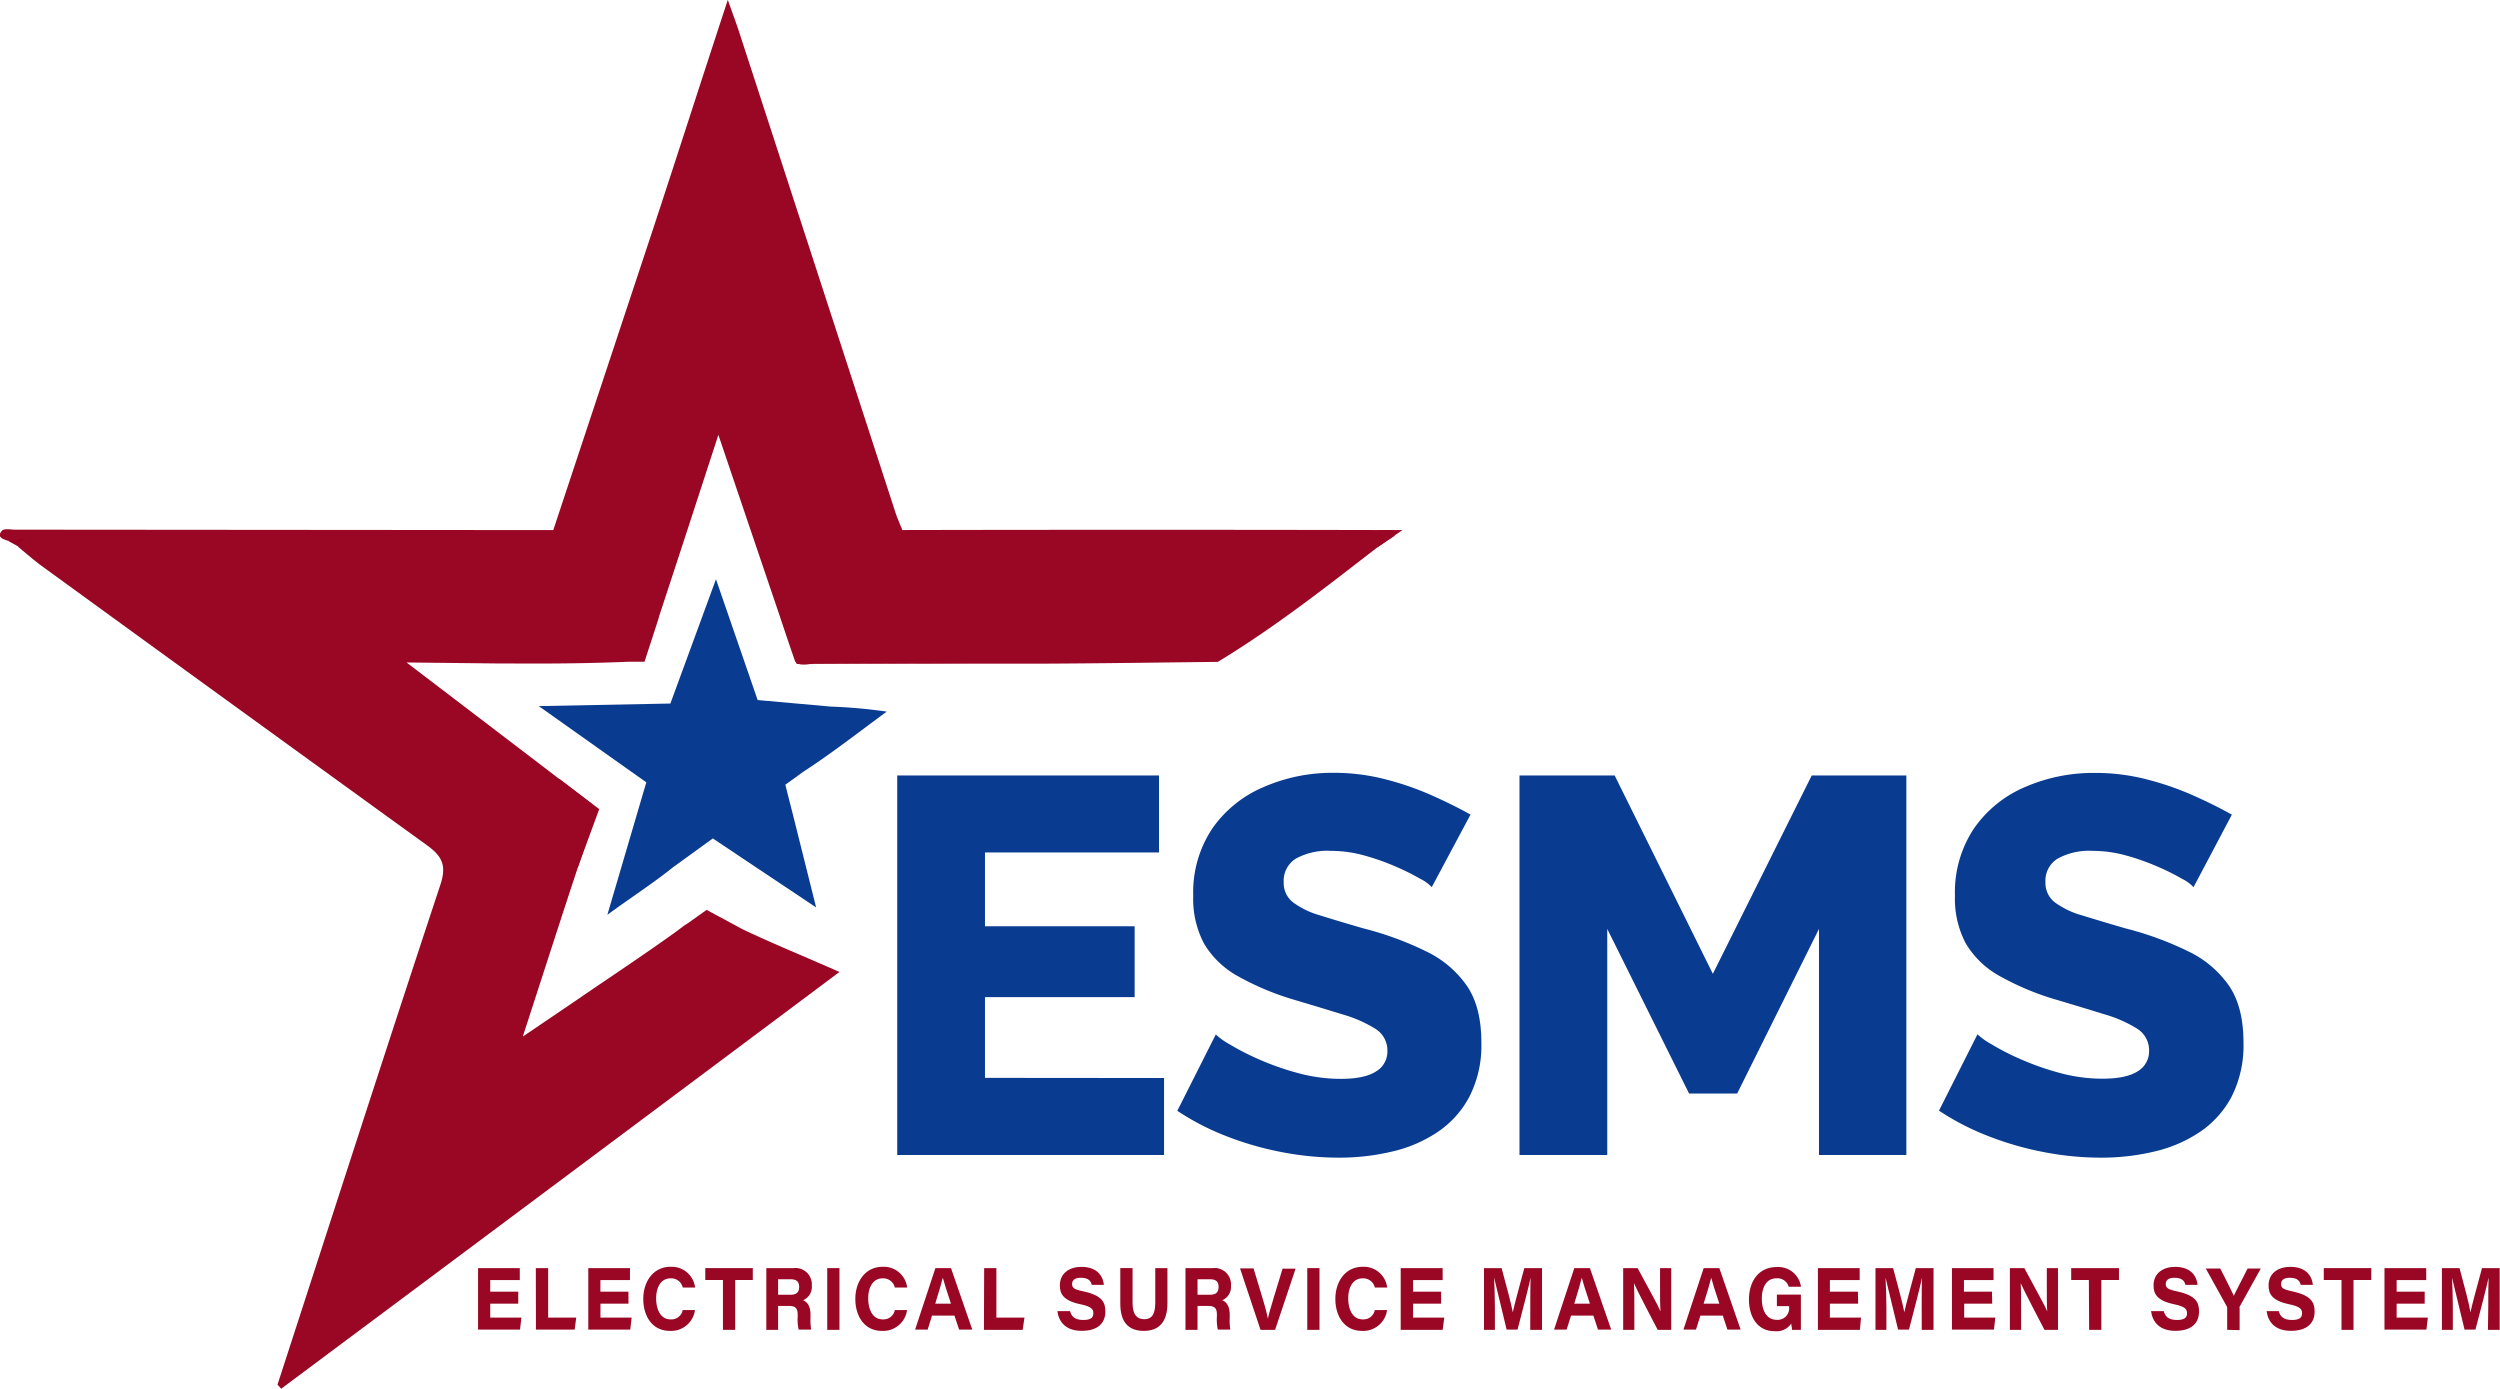 <svg id="Layer_1" data-name="Layer 1" xmlns="http://www.w3.org/2000/svg" viewBox="0 0 458.36 254.65"><defs><style>.cls-1{fill:#970020;}.cls-2{fill:#093c91;}.cls-3{fill:#990724;}</style></defs><title>Esms</title><path class="cls-1" d="M383,375.35c1.25-1.66,3.06-1,4.62-1q47.67-.06,95.34,0c-1.65,1.69-3.77.94-5.67.94q-42.84.07-85.68,0c-2.32,0-4.67-.25-6.78,1.07Z" transform="translate(-381.5 -276.18)"/><path class="cls-2" d="M594.92,473.83v14.11H546V418.36h48v14.11H562.09V446h27.44v13H562.09v14.8Z" transform="translate(-381.5 -276.18)"/><path class="cls-2" d="M644,438.84a6.79,6.79,0,0,0-2.06-1.51,42.77,42.77,0,0,0-4.41-2.21,43.33,43.33,0,0,0-5.78-2.06,23,23,0,0,0-6.27-.88,12,12,0,0,0-6.37,1.41,4.76,4.76,0,0,0-2.25,4.33,4.48,4.48,0,0,0,1.71,3.7,15.41,15.41,0,0,0,4.95,2.39c2.16.68,4.8,1.47,7.94,2.38A59,59,0,0,1,643,450.62a19.15,19.15,0,0,1,7.5,6.38q2.6,3.88,2.6,10.31a20.7,20.7,0,0,1-2.16,9.88,17.9,17.9,0,0,1-5.83,6.52,25,25,0,0,1-8.38,3.6,41.59,41.59,0,0,1-9.7,1.12,54.79,54.79,0,0,1-10.44-1,57.73,57.73,0,0,1-10.24-2.94,46.77,46.77,0,0,1-9-4.65l7.06-14a12.52,12.52,0,0,0,2.55,1.82,46.47,46.47,0,0,0,5.34,2.74,49.74,49.74,0,0,0,7.1,2.5,29.8,29.8,0,0,0,7.94,1.08q4.32,0,6.42-1.34a4.22,4.22,0,0,0,2.11-3.75,4.65,4.65,0,0,0-2.21-4.09,23.79,23.79,0,0,0-6-2.63q-3.78-1.17-8.68-2.63a49.69,49.69,0,0,1-10.53-4.39,16.4,16.4,0,0,1-6.18-5.94,17.47,17.47,0,0,1-2-8.78,21.08,21.08,0,0,1,3.48-12.32,21.73,21.73,0,0,1,9.36-7.6A31.44,31.44,0,0,1,626,417.87a37.44,37.44,0,0,1,9.46,1.18A53.31,53.31,0,0,1,644,422c2.65,1.18,5,2.35,7.11,3.53Z" transform="translate(-381.5 -276.18)"/><path class="cls-2" d="M715,487.94V446.49l-15,30.18h-8.82l-15-30.18v41.45H660.09V418.36h17.45l18,36.36,18.13-36.36h17.35v69.58Z" transform="translate(-381.5 -276.18)"/><path class="cls-2" d="M783.67,438.84a6.94,6.94,0,0,0-2.06-1.51,42.77,42.77,0,0,0-4.41-2.21,43.33,43.33,0,0,0-5.78-2.06,23,23,0,0,0-6.27-.88,12,12,0,0,0-6.37,1.41,4.75,4.75,0,0,0-2.26,4.33,4.49,4.49,0,0,0,1.72,3.7,15.41,15.41,0,0,0,5,2.39q3.22,1,7.94,2.38a59.19,59.19,0,0,1,11.56,4.23,19.15,19.15,0,0,1,7.5,6.38q2.59,3.88,2.59,10.31a20.82,20.82,0,0,1-2.15,9.88,17.9,17.9,0,0,1-5.83,6.52,25.09,25.09,0,0,1-8.38,3.6,41.59,41.59,0,0,1-9.7,1.12,54.79,54.79,0,0,1-10.44-1A57.49,57.49,0,0,1,746,484.46a46.77,46.77,0,0,1-9-4.65l7.06-14a12.52,12.52,0,0,0,2.55,1.82,44.86,44.86,0,0,0,5.34,2.74,49.74,49.74,0,0,0,7.1,2.5,29.74,29.74,0,0,0,7.94,1.08q4.31,0,6.42-1.34a4.24,4.24,0,0,0,2.11-3.75,4.65,4.65,0,0,0-2.21-4.09,23.71,23.71,0,0,0-6-2.63q-3.76-1.17-8.67-2.63a49.47,49.47,0,0,1-10.53-4.39,16.4,16.4,0,0,1-6.18-5.94,17.47,17.47,0,0,1-2-8.78,21.08,21.08,0,0,1,3.48-12.32,21.73,21.73,0,0,1,9.36-7.6,31.44,31.44,0,0,1,12.84-2.59,37.5,37.5,0,0,1,9.46,1.18,53.66,53.66,0,0,1,8.52,2.94c2.65,1.18,5,2.35,7.11,3.53Z" transform="translate(-381.5 -276.18)"/><path class="cls-3" d="M476.52,515.2h-5.14v2.56h5.72l-.26,2.19h-7.69V508.68h7.65v2.19h-5.42V513h5.14Z" transform="translate(-381.5 -276.18)"/><path class="cls-3" d="M479.74,508.68H482v9.08h5.15l-.29,2.19h-7.1Z" transform="translate(-381.5 -276.18)"/><path class="cls-3" d="M496.73,515.2h-5.14v2.56h5.72l-.26,2.19h-7.69V508.68H497v2.19h-5.42V513h5.14Z" transform="translate(-381.5 -276.18)"/><path class="cls-3" d="M508.92,516.37a4.41,4.41,0,0,1-4.6,3.82c-3.29,0-4.88-2.78-4.88-5.86s1.75-5.89,5-5.89a4.31,4.31,0,0,1,4.5,3.8h-2.26a2.17,2.17,0,0,0-2.26-1.68c-1.72,0-2.62,1.61-2.62,3.66s.82,3.86,2.63,3.86a2.1,2.1,0,0,0,2.24-1.71Z" transform="translate(-381.5 -276.18)"/><path class="cls-3" d="M514.05,510.86h-3.24v-2.18h8.71v2.18h-3.23V520h-2.24Z" transform="translate(-381.5 -276.18)"/><path class="cls-3" d="M524.16,515.61V520H522V508.68h5a3,3,0,0,1,3.34,3.22,2.64,2.64,0,0,1-1.6,2.67c.38.18,1.36.62,1.36,2.65v.56a11,11,0,0,0,.12,2.17h-2.29a8.36,8.36,0,0,1-.18-2.36v-.37c0-1.14-.34-1.61-1.68-1.61Zm0-2.05h2.3c1.09,0,1.56-.48,1.56-1.43s-.48-1.4-1.54-1.4h-2.32Z" transform="translate(-381.5 -276.18)"/><path class="cls-3" d="M535.41,508.68V520h-2.24V508.68Z" transform="translate(-381.5 -276.18)"/><path class="cls-3" d="M547.8,516.37a4.41,4.41,0,0,1-4.6,3.82c-3.29,0-4.88-2.78-4.88-5.86s1.75-5.89,5-5.89a4.31,4.31,0,0,1,4.5,3.8h-2.26a2.17,2.17,0,0,0-2.26-1.68c-1.72,0-2.62,1.61-2.62,3.66s.82,3.86,2.63,3.86a2.11,2.11,0,0,0,2.25-1.71Z" transform="translate(-381.5 -276.18)"/><path class="cls-3" d="M552.38,517.39l-.8,2.56h-2.3L553,508.68h2.86l3.9,11.27h-2.41l-.86-2.56Zm3.47-2.19c-.85-2.58-1.27-3.9-1.49-4.76h0c-.21.84-.7,2.56-1.39,4.76Z" transform="translate(-381.5 -276.18)"/><path class="cls-3" d="M561.94,508.68h2.24v9.08h5.15L569,520h-7.1Z" transform="translate(-381.5 -276.18)"/><path class="cls-3" d="M577.69,516.57c.26,1,.9,1.62,2.43,1.62s1.84-.54,1.84-1.27-.42-1.21-2.36-1.61c-3.2-.67-3.78-1.94-3.78-3.46,0-2.25,1.77-3.4,3.95-3.4,3.16,0,4,2,4.12,3.3h-2.23c-.13-.56-.44-1.3-2-1.3-1.06,0-1.6.41-1.6,1.14s.37,1,2.1,1.36c3.5.77,4,2.06,4,3.7,0,2-1.25,3.53-4.34,3.53-2.88,0-4.18-1.58-4.46-3.61Z" transform="translate(-381.5 -276.18)"/><path class="cls-3" d="M589.15,508.68v6.37c0,2.4,1,3,2.16,3s2-.64,2-3v-6.37h2.23v6.46c0,3.42-1.57,5.05-4.31,5.05s-4.33-1.49-4.33-5v-6.52Z" transform="translate(-381.5 -276.18)"/><path class="cls-3" d="M601.06,515.61V520h-2.21V508.68h5a3,3,0,0,1,3.34,3.22,2.64,2.64,0,0,1-1.6,2.67c.38.18,1.37.62,1.37,2.65v.56a11,11,0,0,0,.11,2.17h-2.29a8.47,8.47,0,0,1-.17-2.36v-.37c0-1.14-.35-1.61-1.69-1.61Zm0-2.05h2.3c1.09,0,1.56-.48,1.56-1.43s-.48-1.4-1.54-1.4h-2.32Z" transform="translate(-381.5 -276.18)"/><path class="cls-3" d="M612.61,520l-3.76-11.27h2.48l1.62,5.37c.61,2,.87,3.12,1,3.84h0c.14-.65.27-1.13,1.13-4l1.57-5.16h2.39L615.28,520Z" transform="translate(-381.5 -276.18)"/><path class="cls-3" d="M623.42,508.68V520h-2.24V508.68Z" transform="translate(-381.5 -276.18)"/><path class="cls-3" d="M635.81,516.37a4.41,4.41,0,0,1-4.6,3.82c-3.29,0-4.88-2.78-4.88-5.86s1.75-5.89,5-5.89a4.31,4.31,0,0,1,4.5,3.8h-2.26a2.17,2.17,0,0,0-2.26-1.68c-1.73,0-2.62,1.61-2.62,3.66s.82,3.86,2.63,3.86a2.1,2.1,0,0,0,2.24-1.71Z" transform="translate(-381.5 -276.18)"/><path class="cls-3" d="M645.72,515.2h-5.14v2.56h5.72L646,520h-7.69V508.68H646v2.19h-5.42V513h5.14Z" transform="translate(-381.5 -276.18)"/><path class="cls-3" d="M662.07,515.63c0-1.94,0-4,.07-5.21h0c-.46,2.08-1.33,5.39-2.41,9.53h-2c-.84-3.63-1.81-7.39-2.3-9.53h0c.06,1.31.15,3.5.15,5.42V520h-2V508.68h3.23c.93,3.49,1.78,6.55,2.05,8.1h0c.39-1.78,1.22-4.74,2.11-8.1h3.25V520h-2.16Z" transform="translate(-381.5 -276.18)"/><path class="cls-3" d="M669.54,517.39l-.81,2.56h-2.3l3.71-11.27H673l3.9,11.27h-2.42l-.85-2.56ZM673,515.2c-.86-2.58-1.27-3.9-1.49-4.76h0c-.2.84-.69,2.56-1.38,4.76Z" transform="translate(-381.5 -276.18)"/><path class="cls-3" d="M679.1,520V508.68h2.65c2.58,4.83,3.62,6.59,4.19,7.93h0c-.09-1.18-.08-3.29-.08-5.15v-2.78h2.05V520h-2.48c-.87-1.68-3.82-7.28-4.36-8.57h0c.08,1.39.08,3,.08,5V520Z" transform="translate(-381.5 -276.18)"/><path class="cls-3" d="M693.26,517.39l-.81,2.56h-2.3l3.71-11.27h2.87l3.9,11.27h-2.42l-.85-2.56Zm3.47-2.19c-.86-2.58-1.27-3.9-1.49-4.76h0c-.2.84-.69,2.56-1.39,4.76Z" transform="translate(-381.5 -276.18)"/><path class="cls-3" d="M711.68,520h-1.62c0-.25-.11-.75-.15-1.15a3.26,3.26,0,0,1-3.1,1.39c-3,0-4.65-2.51-4.65-5.81s1.77-5.94,5.06-5.94a4.2,4.2,0,0,1,4.48,3.61h-2.25a2.15,2.15,0,0,0-2.23-1.55c-1.88,0-2.7,1.65-2.7,3.75s.85,3.86,2.73,3.86a2.1,2.1,0,0,0,2.27-2.33v-.18h-2.24v-2.11h4.4Z" transform="translate(-381.5 -276.18)"/><path class="cls-3" d="M722.18,515.2H717v2.56h5.71L722.5,520h-7.7V508.68h7.66v2.19H717V513h5.14Z" transform="translate(-381.5 -276.18)"/><path class="cls-3" d="M733.83,515.63c0-1.94,0-4,.07-5.21h0c-.45,2.08-1.32,5.39-2.4,9.53h-2c-.85-3.63-1.81-7.39-2.3-9.53h0c.07,1.31.16,3.5.16,5.42V520h-2V508.68h3.23c.93,3.49,1.78,6.55,2.05,8.1h0c.39-1.78,1.22-4.74,2.11-8.1H736V520h-2.16Z" transform="translate(-381.5 -276.18)"/><path class="cls-3" d="M746.76,515.2h-5.14v2.56h5.71l-.25,2.19h-7.7V508.68H747v2.19h-5.42V513h5.14Z" transform="translate(-381.5 -276.18)"/><path class="cls-3" d="M750,520V508.68h2.65c2.58,4.83,3.62,6.59,4.2,7.93h0c-.09-1.18-.08-3.29-.08-5.15v-2.78h2.05V520h-2.48c-.87-1.68-3.81-7.28-4.36-8.57h0c.08,1.39.08,3,.08,5V520Z" transform="translate(-381.5 -276.18)"/><path class="cls-3" d="M764.48,510.86h-3.24v-2.18H770v2.18h-3.23V520h-2.24Z" transform="translate(-381.5 -276.18)"/><path class="cls-3" d="M778.21,516.57c.26,1,.9,1.62,2.43,1.62s1.84-.54,1.84-1.27-.42-1.21-2.36-1.61c-3.2-.67-3.78-1.94-3.78-3.46,0-2.25,1.77-3.4,3.95-3.4,3.16,0,4,2,4.12,3.3h-2.23c-.14-.56-.44-1.3-2-1.3-1.07,0-1.6.41-1.6,1.14s.37,1,2.1,1.36c3.5.77,4,2.06,4,3.7,0,2-1.25,3.53-4.34,3.53-2.88,0-4.18-1.58-4.46-3.61Z" transform="translate(-381.5 -276.18)"/><path class="cls-3" d="M789.84,520v-4a.72.72,0,0,0-.11-.37l-3.81-6.87h2.65c.91,1.77,2,3.91,2.48,5,.47-1,1.63-3.2,2.53-5H796l-3.88,7a.51.51,0,0,0,0,.29v4Z" transform="translate(-381.5 -276.18)"/><path class="cls-3" d="M799.3,516.57c.26,1,.9,1.62,2.43,1.62s1.84-.54,1.84-1.27-.42-1.21-2.36-1.61c-3.2-.67-3.78-1.94-3.78-3.46,0-2.25,1.77-3.4,4-3.4,3.16,0,4,2,4.12,3.3h-2.23c-.14-.56-.44-1.3-2-1.3-1.07,0-1.6.41-1.6,1.14s.37,1,2.1,1.36c3.5.77,4.05,2.06,4.05,3.7,0,2-1.25,3.53-4.34,3.53-2.88,0-4.18-1.58-4.46-3.61Z" transform="translate(-381.5 -276.18)"/><path class="cls-3" d="M810.8,510.86h-3.25v-2.18h8.71v2.18H813V520H810.8Z" transform="translate(-381.5 -276.18)"/><path class="cls-3" d="M826.05,515.2h-5.14v2.56h5.72l-.26,2.19h-7.69V508.68h7.65v2.19h-5.42V513h5.14Z" transform="translate(-381.5 -276.18)"/><path class="cls-3" d="M837.71,515.63c0-1.94,0-4,.06-5.21h0c-.46,2.08-1.32,5.39-2.41,9.53h-2c-.84-3.63-1.81-7.39-2.3-9.53h0c.07,1.31.15,3.5.15,5.42V520h-2V508.68h3.23c.93,3.49,1.77,6.55,2,8.1h0c.39-1.78,1.22-4.74,2.12-8.1h3.24V520h-2.15Z" transform="translate(-381.5 -276.18)"/><polygon class="cls-3" points="257.16 97.18 255.81 98.09 254.32 99.1 254.25 99.15 252.88 100.09 252.86 100.09 252.79 100.14 252.38 100.43 252.38 100.43 252.39 100.15 252.4 99.9 252.46 98.93 252.51 98.1 252.57 97.18 257.16 97.18"/><polygon class="cls-3" points="178.64 121.56 177.75 121.56 147.71 121.73 147.21 121.73 146.07 121.74 145.88 121.17 145.88 121.16 145.3 119.51 145.3 119.49 143.63 114.62 142.95 112.66 173.01 120.16 174.95 120.64 178.64 121.56"/><polygon class="cls-3" points="102.55 142.8 109.86 148.35 105.91 159.11 97.08 152.66 102.55 142.8"/><path class="cls-3" d="M636.69,373.36h-2.61q-43.56-.09-87.14,0c-.42-1.07-.91-2.13-1.27-3.22Q531.35,326.06,517,282c-.51-1.57-1.1-3.12-2.06-5.84-5,15.19-9.43,29.06-14,42.9q-9,27.17-18,54.31l-98.65-.08c-.82,0-2-.26-2.41.17-1.07,1.19.14,1.55,1.07,1.87,1-.14,1.94-.24,2.91-.32a4,4,0,0,0-1.07,1.4c1.53,1.25,3,2.56,4.61,3.72q35.15,25.55,70.35,51c2.85,2.05,3.66,3.74,2.48,7.3-10.09,30.49-19.93,61.06-29.85,91.61.23.25.45.51.67.76C467,505.48,501,480.12,535.41,454.38c-6.37-2.81-12.17-5.17-17.73-7.81L511.05,443l-3.36,2.4-.36.22c-.27.18-.55.37-.82.59-3.89,2.95-14.68,10.18-16,11.08-4,2.74-8,5.45-13.16,8.94,4.52-13.87,8.48-26.34,12.69-38.75.57-1.67.62-2.83,0-3.88l-10-7.66-24-18.3h0l16.47.18,2,0c7.47.06,14.94,0,22.41-.32l2.75,0,.57-1.75.9-2.76a0,0,0,0,1,0,0l1.13-3.5,0-.1c3.58-10.85,7.13-21.79,10.94-33.48,3.89,11.5,7.57,22.35,11.2,33.06l.67,2q.81,2.43,1.64,4.85a.05.05,0,0,0,0,0l.57,1.65v0a1.79,1.79,0,0,0,1.33.55h.06a1.34,1.34,0,0,0,.4,0h0c.75,0,1.54-.25,2.18-.25,9.28.08,18.57.09,27.86.09h.89c4.17,0,8.34,0,12.51,0,10.75-.05,21.51-.21,32.26-.33,10.28-6.22,19.7-13.61,29.18-20.94l.2-.12.07-.05h0l1.38-.94.07-.05,1.49-1A1.53,1.53,0,0,0,636.69,373.36Z" transform="translate(-381.5 -276.18)"/><path class="cls-2" d="M525.91,421.74l-.42-1.69,2.17-1.56,1.06-.78.1-.06c5.25-3.41,10.19-7.29,15.26-11a97.6,97.6,0,0,0-10.36-.93l-13.31-1.19-7.64-22.15-8.36,22.79h0l-24.13.47L500,419.62l-.54,1.82-6.6,22.45,1.17-.84c4.08-2.93,7.68-5.29,10.91-7.9l5.45-3.94,1.8-1.31,1.16.78,17.78,11.87-4.31-17.24Z" transform="translate(-381.5 -276.18)"/></svg>